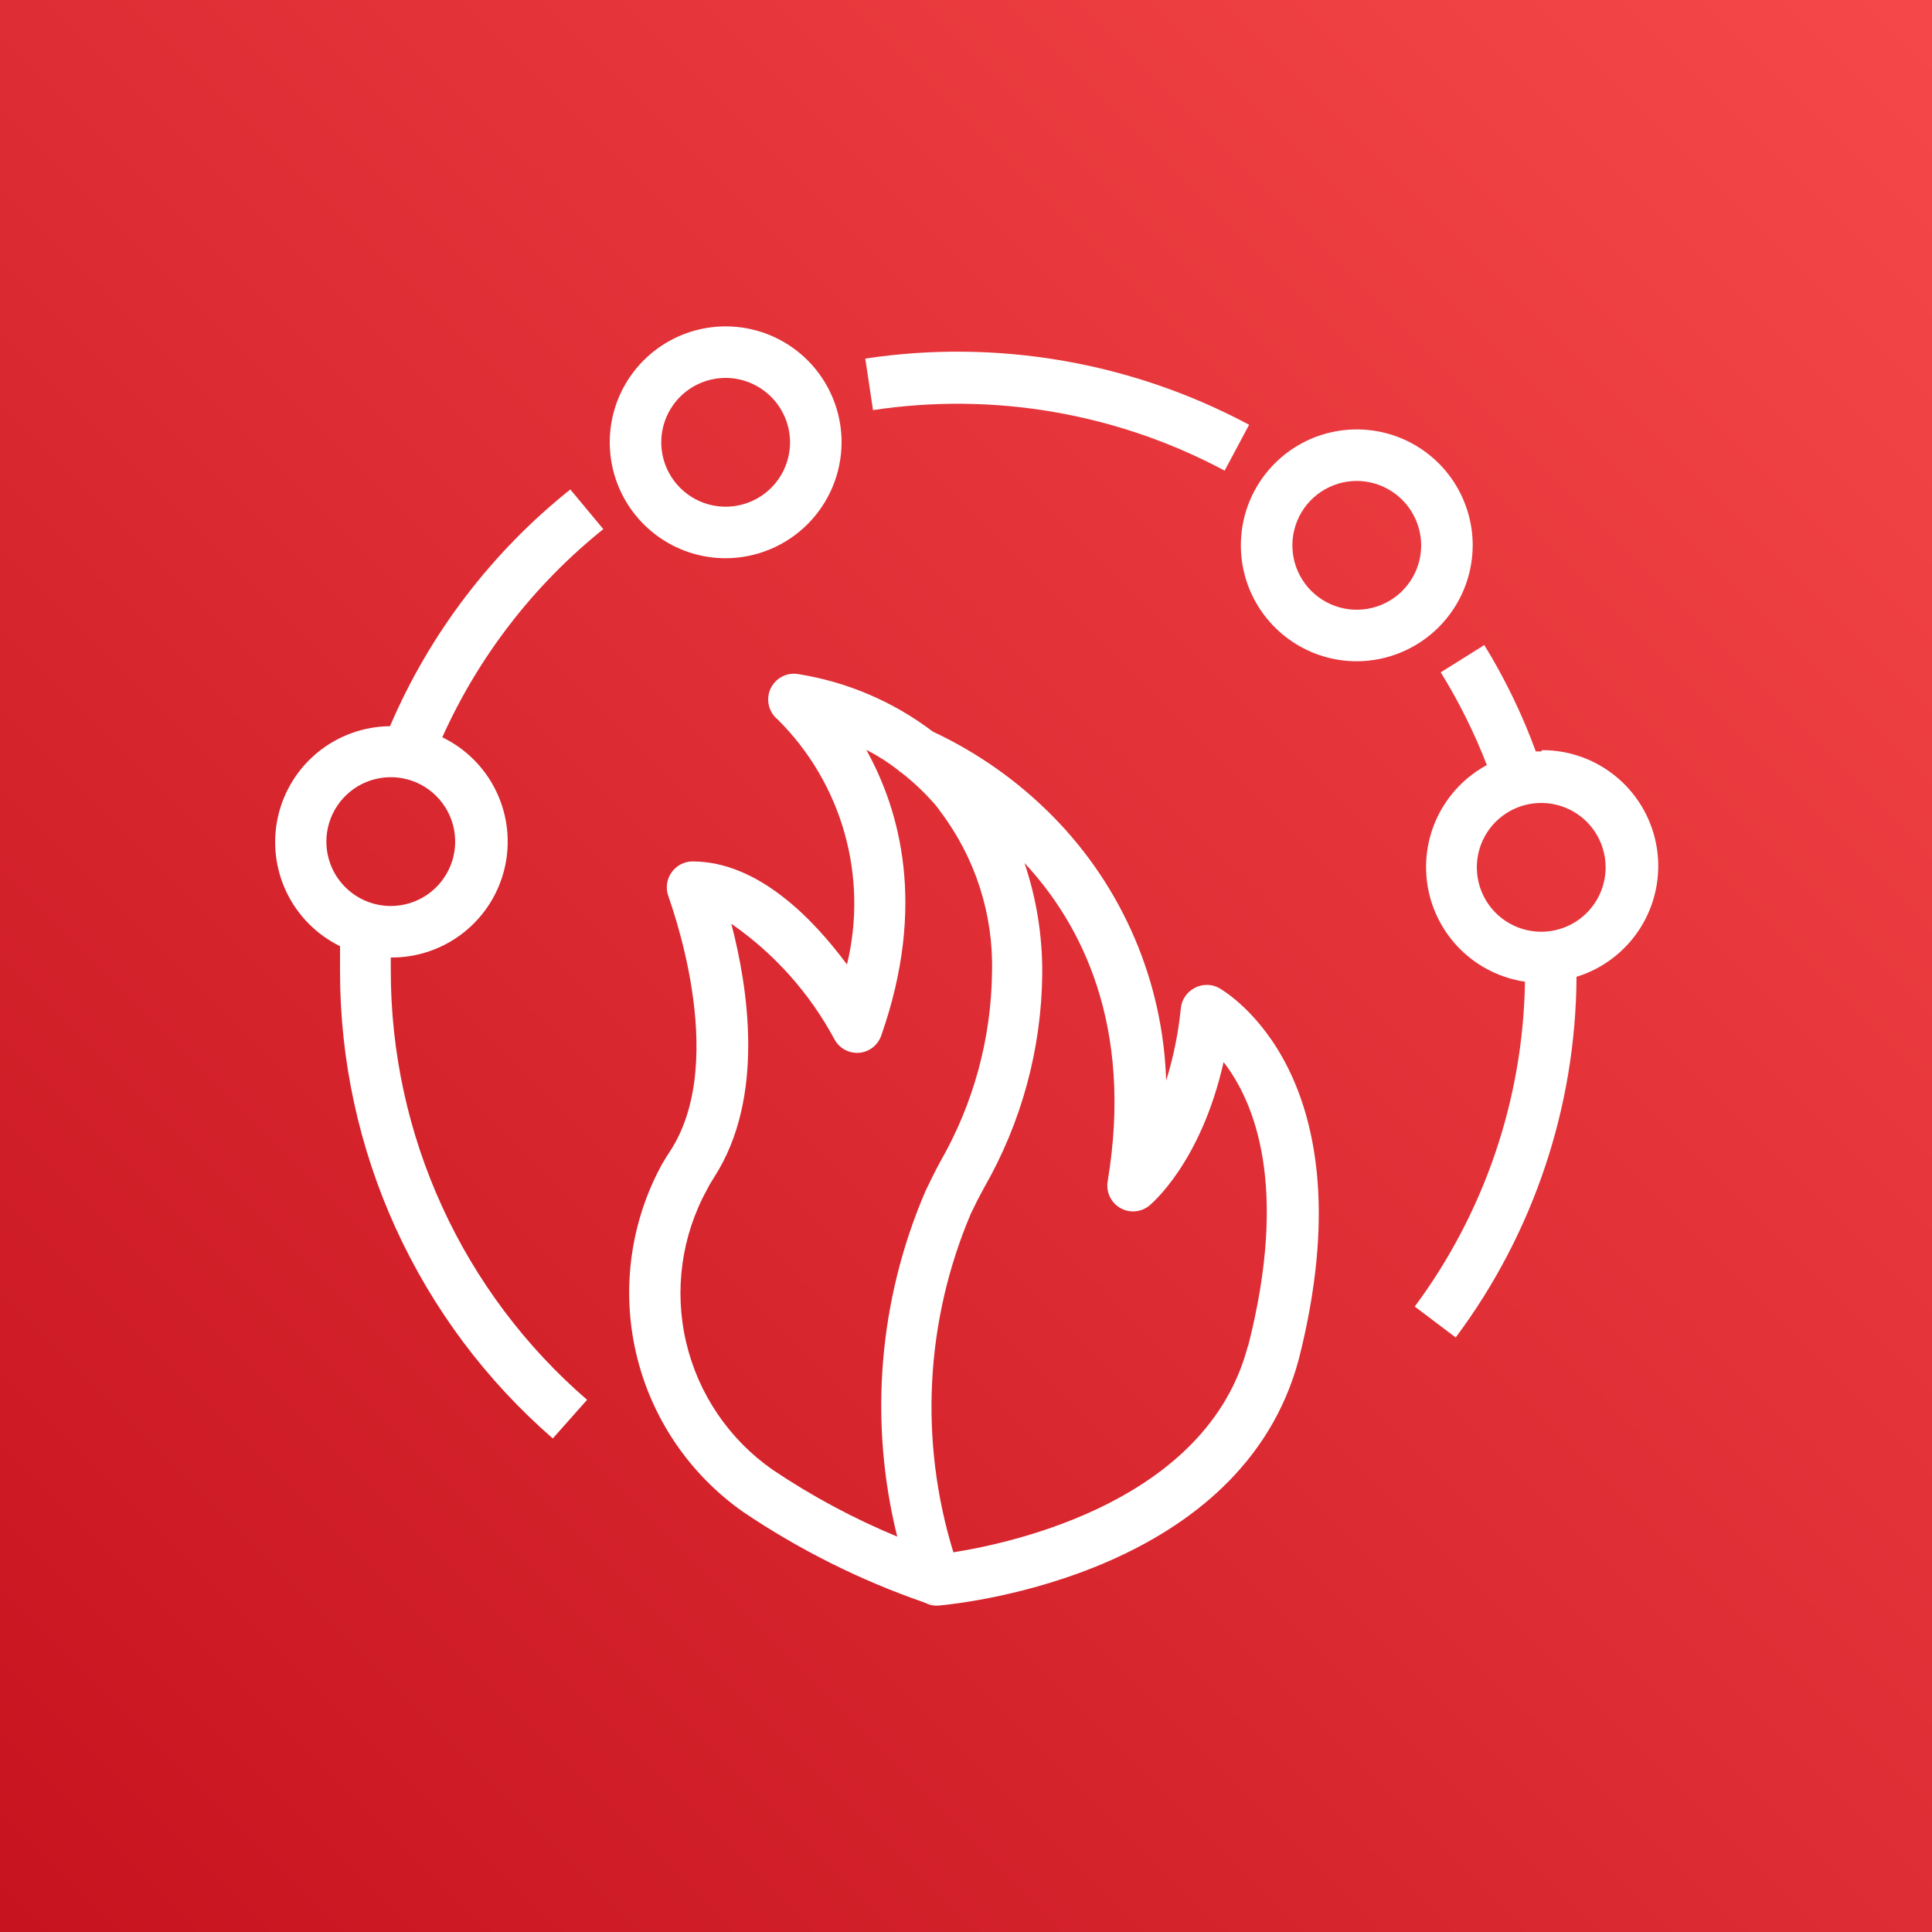 <svg width="100" height="100" viewBox="0 0 100 100" fill="none" xmlns="http://www.w3.org/2000/svg">
<rect x="0" y="0" width="100" height="100" fill="#333333" stroke="none"/>
<g clip-path="url(#clip0_2385_9619)">
<path d="M100 0H0V100H100V0Z" fill="url(#paint0_linear_2385_9619)"/>
<path d="M63.093 51.134C62.901 51.031 62.685 50.977 62.467 50.977C62.248 50.977 62.033 51.031 61.84 51.134C61.642 51.235 61.472 51.385 61.346 51.569C61.22 51.753 61.142 51.965 61.12 52.187C60.993 53.458 60.738 54.714 60.36 55.934C60.199 50.804 58.109 45.923 54.507 42.267C52.71 40.441 50.601 38.952 48.28 37.867C46.245 36.319 43.858 35.298 41.333 34.894C41.041 34.84 40.739 34.886 40.476 35.024C40.213 35.162 40.003 35.383 39.88 35.654C39.758 35.922 39.728 36.224 39.796 36.511C39.864 36.798 40.024 37.054 40.253 37.24C41.892 38.867 43.083 40.888 43.711 43.11C44.34 45.331 44.384 47.677 43.84 49.92C42.107 47.587 39.253 44.587 35.84 44.587C35.624 44.589 35.411 44.643 35.221 44.745C35.031 44.848 34.868 44.995 34.747 45.174C34.625 45.351 34.548 45.556 34.523 45.769C34.497 45.983 34.524 46.199 34.6 46.4C34.6 46.48 37.773 54.72 34.733 59.507C34.573 59.747 34.427 59.987 34.267 60.254C32.629 63.248 32.153 66.742 32.931 70.066C33.708 73.389 35.684 76.309 38.48 78.267C41.376 80.22 44.513 81.789 47.813 82.934L48.013 83.014V82.934L48.44 83.107H48.56C50.173 82.96 64.293 81.36 67.227 70.347C70.96 55.64 63.4 51.32 63.093 51.134ZM40 76.08C37.74 74.507 36.142 72.154 35.514 69.473C34.886 66.792 35.273 63.973 36.6 61.56C36.707 61.347 36.84 61.134 36.973 60.92C39.64 56.774 38.693 51.027 37.853 47.814C40.078 49.356 41.905 51.403 43.187 53.787C43.307 54.015 43.491 54.202 43.716 54.328C43.94 54.453 44.197 54.511 44.453 54.494C44.713 54.474 44.961 54.379 45.167 54.221C45.373 54.062 45.528 53.846 45.613 53.6C47.987 46.84 46.547 41.88 44.84 38.814C45.419 39.106 45.968 39.455 46.48 39.854C46.533 39.913 46.596 39.963 46.667 40C47.239 40.446 47.77 40.941 48.253 41.48C48.411 41.645 48.554 41.824 48.68 42.014C50.483 44.401 51.423 47.33 51.347 50.32C51.306 53.757 50.388 57.125 48.68 60.107C48.4 60.614 48.16 61.12 47.907 61.64C45.475 67.284 44.96 73.569 46.44 79.534C44.184 78.6 42.026 77.443 40 76.08ZM64.587 69.68C62.493 77.68 52.467 79.854 49.347 80.347C47.57 74.579 47.892 68.368 50.253 62.814C50.467 62.36 50.693 61.916 50.933 61.48C52.874 58.103 53.912 54.282 53.947 50.387C53.958 48.443 53.647 46.51 53.027 44.667C56 47.854 58.667 53.12 57.333 61.147C57.288 61.415 57.326 61.69 57.441 61.936C57.556 62.182 57.744 62.386 57.979 62.523C58.214 62.659 58.485 62.72 58.755 62.698C59.026 62.676 59.283 62.573 59.493 62.4C59.613 62.294 62.16 60.174 63.333 54.974C64.907 57 66.733 61.334 64.6 69.68H64.587Z" fill="white"/>
<path d="M48 82.934V83.014C48.147 83.078 48.306 83.11 48.467 83.107L48 82.934Z" fill="white"/>
<path d="M20.227 50.227C20.227 50.001 20.227 49.787 20.227 49.561C21.589 49.572 22.915 49.12 23.986 48.278C25.058 47.436 25.81 46.254 26.121 44.928C26.431 43.601 26.281 42.208 25.694 40.978C25.108 39.748 24.12 38.755 22.893 38.161C24.781 33.962 27.637 30.27 31.227 27.387L29.52 25.334C25.445 28.585 22.238 32.795 20.187 37.587C18.836 37.6 17.529 38.068 16.477 38.915C15.425 39.763 14.691 40.941 14.391 42.258C14.092 43.575 14.246 44.955 14.828 46.174C15.411 47.392 16.387 48.379 17.6 48.974C17.6 49.401 17.6 49.845 17.6 50.307C17.602 54.886 18.585 59.411 20.485 63.576C22.385 67.742 25.157 71.451 28.613 74.454L30.387 72.454C27.195 69.697 24.635 66.285 22.882 62.449C21.128 58.613 20.223 54.445 20.227 50.227ZM16.893 43.561C16.893 42.901 17.089 42.257 17.455 41.709C17.821 41.161 18.342 40.733 18.951 40.481C19.56 40.229 20.23 40.163 20.877 40.291C21.524 40.42 22.117 40.737 22.584 41.204C23.05 41.67 23.367 42.264 23.496 42.91C23.625 43.557 23.559 44.227 23.306 44.836C23.054 45.445 22.627 45.966 22.079 46.332C21.53 46.699 20.886 46.894 20.227 46.894C19.343 46.894 18.495 46.543 17.87 45.918C17.244 45.293 16.893 44.445 16.893 43.561Z" fill="white"/>
<path d="M79.773 38.893H79.493C78.79 36.974 77.897 35.129 76.827 33.387L74.573 34.8C75.514 36.324 76.313 37.931 76.96 39.6C75.852 40.199 74.96 41.132 74.412 42.266C73.863 43.4 73.686 44.678 73.904 45.918C74.122 47.159 74.726 48.299 75.628 49.178C76.531 50.056 77.687 50.629 78.933 50.813C78.837 56.877 76.841 62.757 73.227 67.627L75.347 69.227C79.373 63.833 81.565 57.291 81.6 50.56C82.973 50.136 84.148 49.234 84.912 48.018C85.676 46.801 85.978 45.351 85.764 43.93C85.549 42.51 84.832 41.213 83.742 40.277C82.653 39.34 81.263 38.826 79.827 38.827L79.773 38.893ZM79.773 48.227C79.114 48.227 78.47 48.031 77.921 47.665C77.373 47.299 76.946 46.778 76.694 46.169C76.442 45.56 76.376 44.89 76.504 44.243C76.633 43.596 76.95 43.002 77.416 42.536C77.882 42.07 78.476 41.753 79.123 41.624C79.77 41.495 80.44 41.562 81.049 41.814C81.658 42.066 82.179 42.493 82.545 43.041C82.911 43.59 83.107 44.234 83.107 44.893C83.107 45.777 82.755 46.625 82.13 47.25C81.505 47.876 80.657 48.227 79.773 48.227Z" fill="white"/>
<path d="M63.387 24.36C57.816 21.383 51.432 20.284 45.187 21.227L44.787 18.56C51.605 17.532 58.573 18.734 64.653 21.986L63.387 24.36Z" fill="white"/>
<path d="M70.227 34.227C69.04 34.227 67.88 33.875 66.893 33.215C65.907 32.556 65.138 31.619 64.683 30.523C64.229 29.426 64.111 28.22 64.342 27.056C64.573 25.892 65.145 24.823 65.984 23.984C66.823 23.145 67.892 22.573 69.056 22.342C70.22 22.11 71.426 22.229 72.523 22.683C73.619 23.137 74.556 23.906 75.216 24.893C75.875 25.88 76.227 27.04 76.227 28.227C76.223 29.817 75.59 31.341 74.465 32.465C73.341 33.59 71.817 34.223 70.227 34.227ZM70.227 24.893C69.567 24.893 68.923 25.089 68.375 25.455C67.827 25.821 67.399 26.342 67.147 26.951C66.895 27.56 66.829 28.23 66.957 28.877C67.086 29.523 67.403 30.117 67.87 30.584C68.336 31.05 68.93 31.367 69.576 31.496C70.223 31.625 70.893 31.558 71.502 31.306C72.111 31.054 72.632 30.627 72.998 30.078C73.365 29.53 73.56 28.886 73.56 28.227C73.556 27.344 73.204 26.498 72.58 25.873C71.956 25.249 71.11 24.897 70.227 24.893Z" fill="white"/>
<path d="M37.56 28.894C36.373 28.894 35.213 28.542 34.227 27.882C33.24 27.223 32.471 26.286 32.017 25.19C31.563 24.093 31.444 22.887 31.675 21.723C31.907 20.559 32.478 19.49 33.317 18.651C34.157 17.812 35.226 17.24 36.389 17.009C37.553 16.777 38.76 16.896 39.856 17.35C40.953 17.804 41.889 18.573 42.549 19.56C43.208 20.547 43.56 21.707 43.56 22.894C43.556 24.484 42.923 26.008 41.799 27.132C40.674 28.257 39.15 28.89 37.56 28.894ZM37.56 19.56C36.901 19.56 36.256 19.756 35.708 20.122C35.16 20.488 34.733 21.009 34.48 21.618C34.228 22.227 34.162 22.897 34.291 23.544C34.419 24.191 34.737 24.784 35.203 25.251C35.669 25.717 36.263 26.034 36.91 26.163C37.556 26.291 38.227 26.225 38.836 25.973C39.445 25.721 39.965 25.294 40.332 24.745C40.698 24.197 40.893 23.553 40.893 22.894C40.89 22.011 40.538 21.165 39.913 20.54C39.289 19.916 38.443 19.564 37.56 19.56Z" fill="white"/>
</g>
<defs>
<linearGradient id="paint0_linear_2385_9619" x1="-20.707" y1="120.72" x2="120.72" y2="-20.707" gradientUnits="userSpaceOnUse">
<stop stop-color="#BD0816"/>
<stop offset="1" stop-color="#FF5252"/>
</linearGradient>
<clipPath id="clip0_2385_9619">
<rect width="100" height="100" fill="white"/>
</clipPath>
</defs>
</svg>
